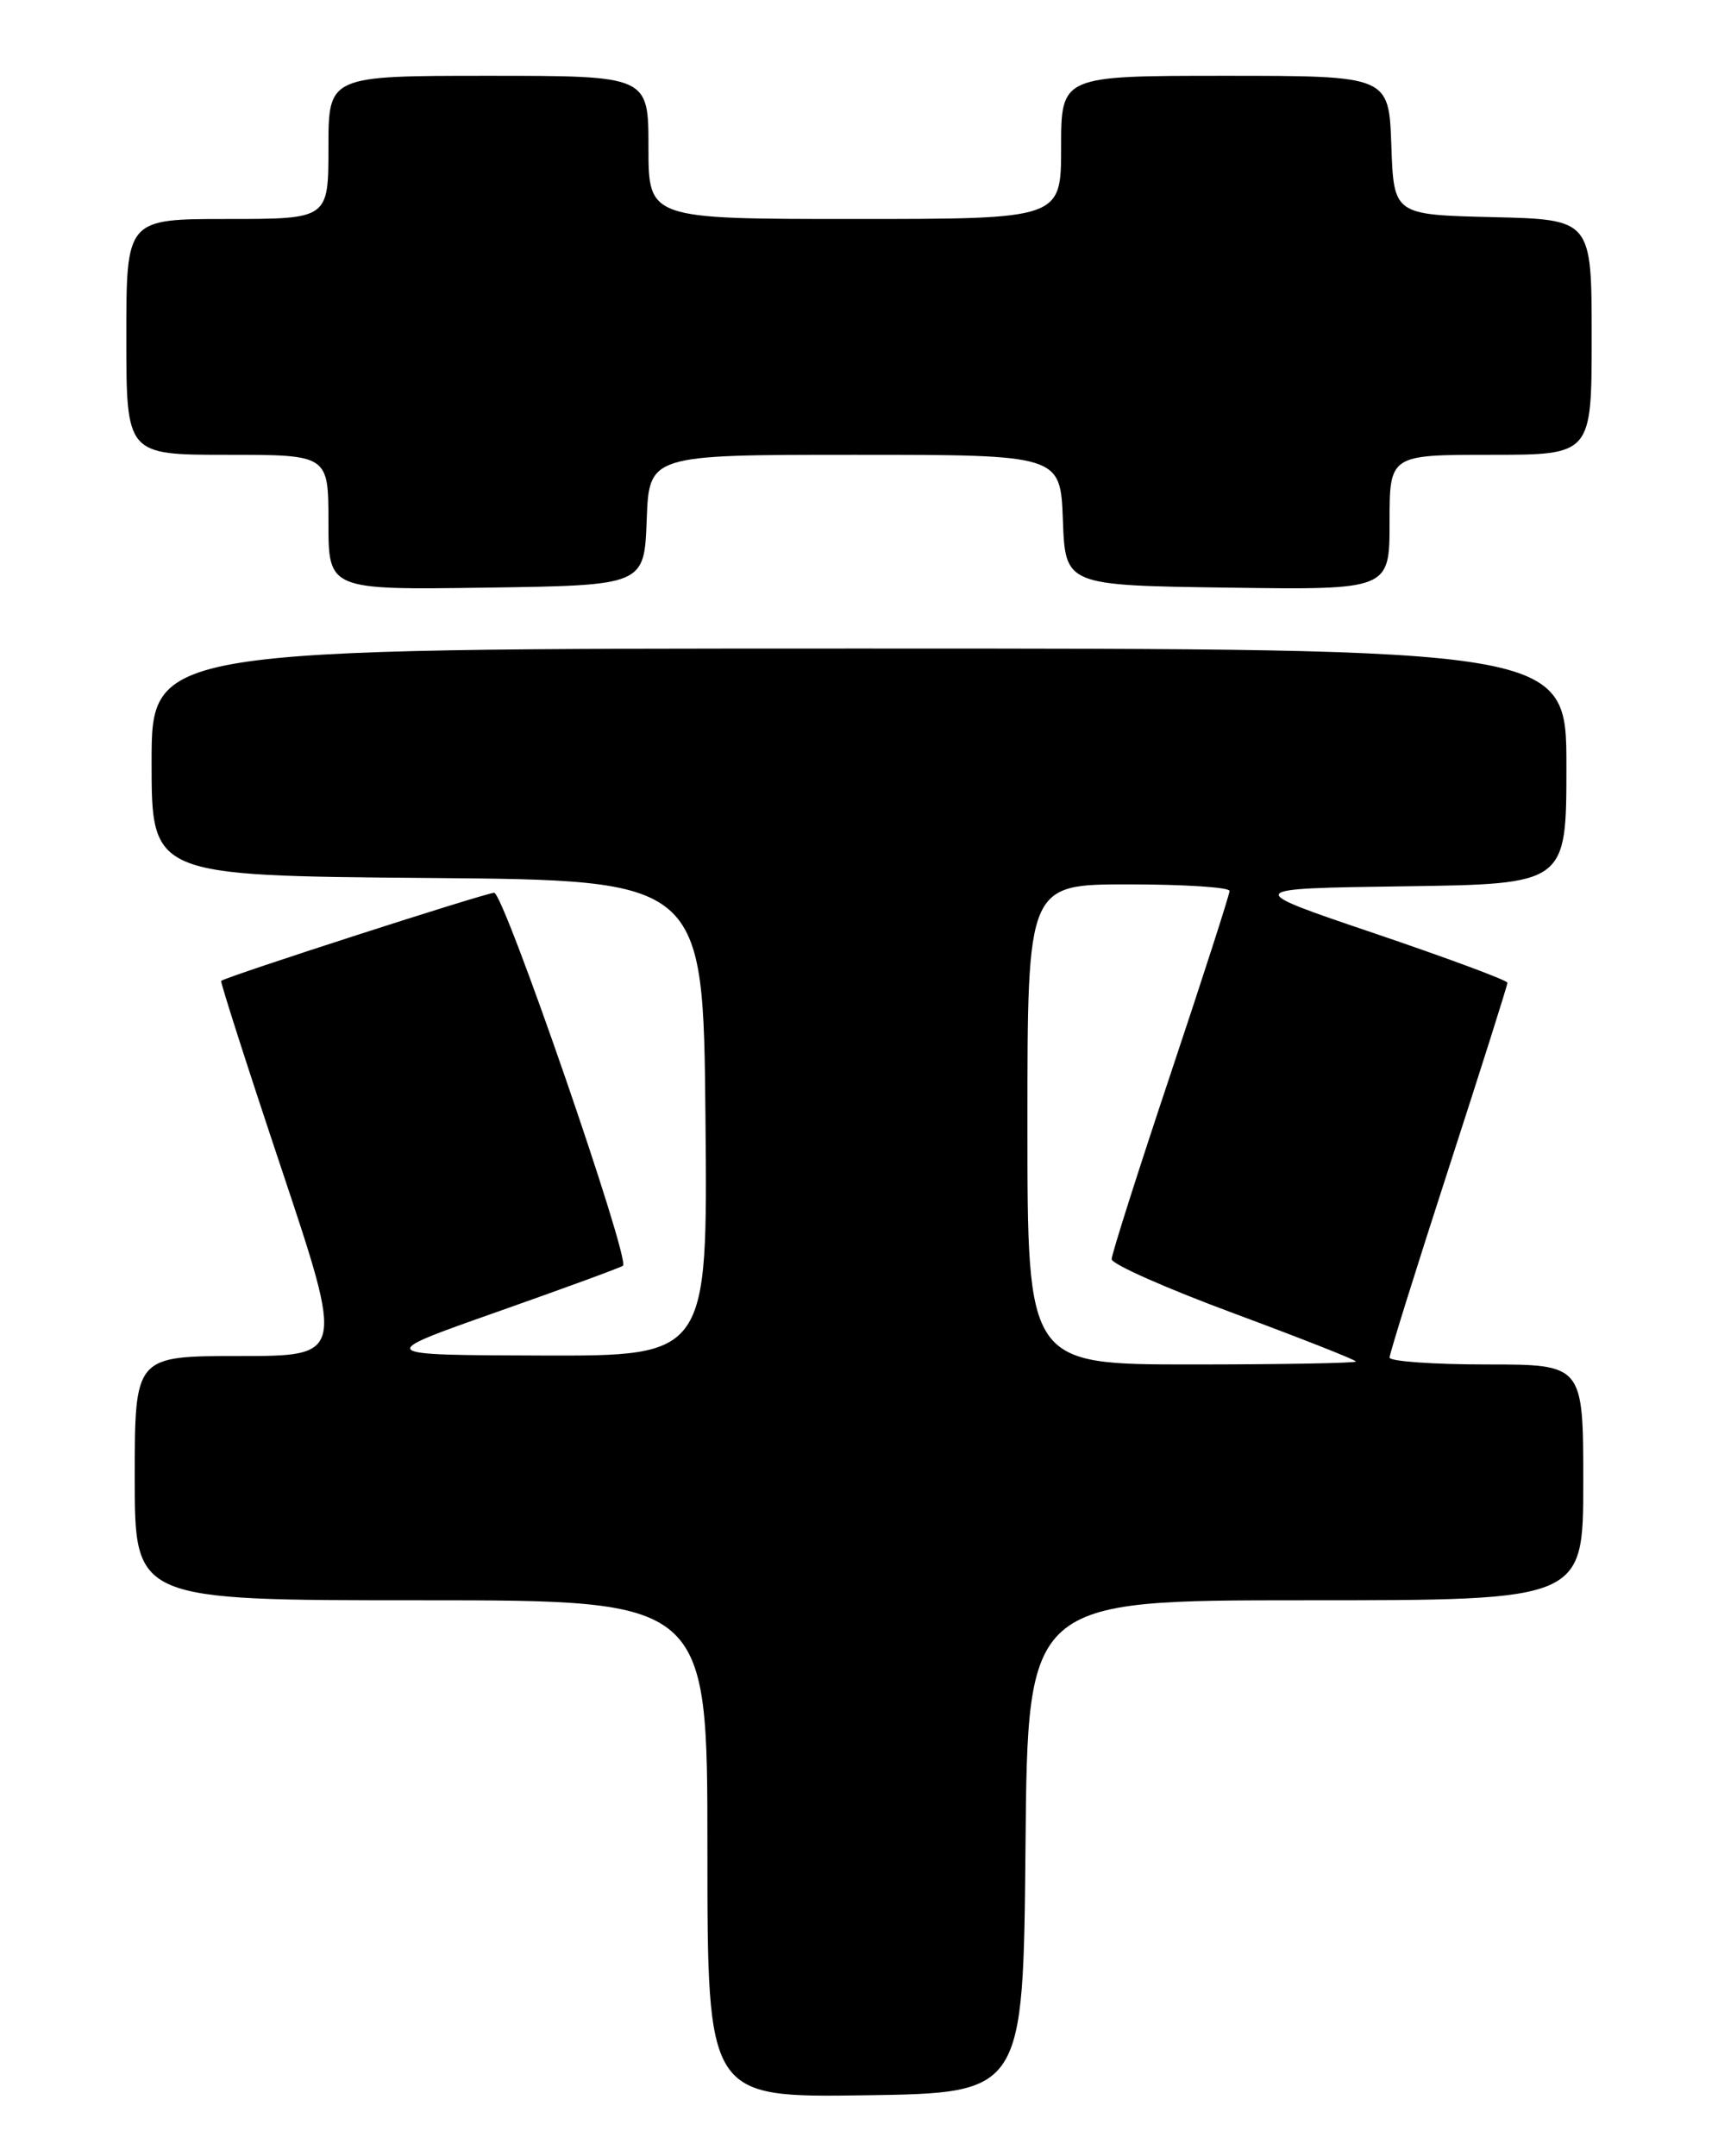<?xml version="1.0" encoding="UTF-8" standalone="no"?>
<!DOCTYPE svg PUBLIC "-//W3C//DTD SVG 1.1//EN" "http://www.w3.org/Graphics/SVG/1.1/DTD/svg11.dtd" >
<svg xmlns="http://www.w3.org/2000/svg" xmlns:xlink="http://www.w3.org/1999/xlink" version="1.1" viewBox="0 0 204 256">
 <g >
 <path fill="currentColor"
d=" M 121.77 219.25 C 122.03 190.00 122.03 190.00 155.02 190.00 C 188.00 190.00 188.00 190.00 188.00 176.00 C 188.00 162.00 188.00 162.00 176.50 162.00 C 170.18 162.00 165.00 161.63 165.00 161.18 C 165.00 160.73 168.15 150.65 172.00 138.78 C 175.85 126.91 179.00 116.97 179.00 116.68 C 179.00 116.40 171.91 113.77 163.25 110.83 C 147.50 105.50 147.50 105.50 166.75 105.23 C 186.00 104.96 186.00 104.96 186.00 90.98 C 186.00 77.00 186.00 77.00 102.00 77.00 C 18.00 77.00 18.00 77.00 18.00 90.49 C 18.00 103.97 18.00 103.97 50.75 104.24 C 83.50 104.50 83.50 104.50 83.77 132.75 C 84.03 161.00 84.03 161.00 64.27 160.94 C 44.50 160.88 44.50 160.88 59.00 155.77 C 66.97 152.96 73.71 150.49 73.97 150.28 C 74.87 149.54 59.83 106.00 58.68 106.00 C 57.69 106.00 26.97 115.91 26.26 116.46 C 26.14 116.56 29.36 126.62 33.44 138.82 C 40.85 161.00 40.85 161.00 28.42 161.00 C 16.00 161.00 16.00 161.00 16.00 175.50 C 16.00 190.00 16.00 190.00 50.00 190.00 C 84.00 190.00 84.00 190.00 84.00 219.52 C 84.00 249.04 84.00 249.04 102.75 248.77 C 121.50 248.50 121.50 248.50 121.77 219.25 Z  M 76.79 61.75 C 77.08 54.00 77.08 54.00 101.50 54.00 C 125.92 54.00 125.92 54.00 126.21 61.75 C 126.50 69.50 126.50 69.50 145.75 69.77 C 165.00 70.04 165.00 70.04 165.00 62.02 C 165.00 54.00 165.00 54.00 177.00 54.00 C 189.00 54.00 189.00 54.00 189.00 40.03 C 189.00 26.06 189.00 26.06 177.25 25.78 C 165.50 25.50 165.50 25.50 165.21 17.25 C 164.92 9.00 164.92 9.00 145.46 9.00 C 126.00 9.00 126.00 9.00 126.00 17.50 C 126.00 26.00 126.00 26.00 101.50 26.00 C 77.00 26.00 77.00 26.00 77.00 17.50 C 77.00 9.00 77.00 9.00 58.00 9.00 C 39.00 9.00 39.00 9.00 39.00 17.50 C 39.00 26.00 39.00 26.00 27.00 26.00 C 15.00 26.00 15.00 26.00 15.00 40.00 C 15.00 54.00 15.00 54.00 27.00 54.00 C 39.00 54.00 39.00 54.00 39.00 62.02 C 39.00 70.04 39.00 70.04 57.75 69.77 C 76.50 69.50 76.50 69.50 76.79 61.75 Z  M 122.00 133.50 C 122.00 105.00 122.00 105.00 134.00 105.00 C 140.60 105.00 146.00 105.35 146.00 105.78 C 146.00 106.20 142.85 115.98 139.00 127.50 C 135.15 139.02 132.00 148.92 132.00 149.50 C 132.00 150.09 138.53 152.98 146.50 155.93 C 154.47 158.89 161.00 161.46 161.00 161.65 C 161.00 161.84 152.22 162.00 141.50 162.00 C 122.00 162.00 122.00 162.00 122.00 133.50 Z "/>
</g>
</svg>